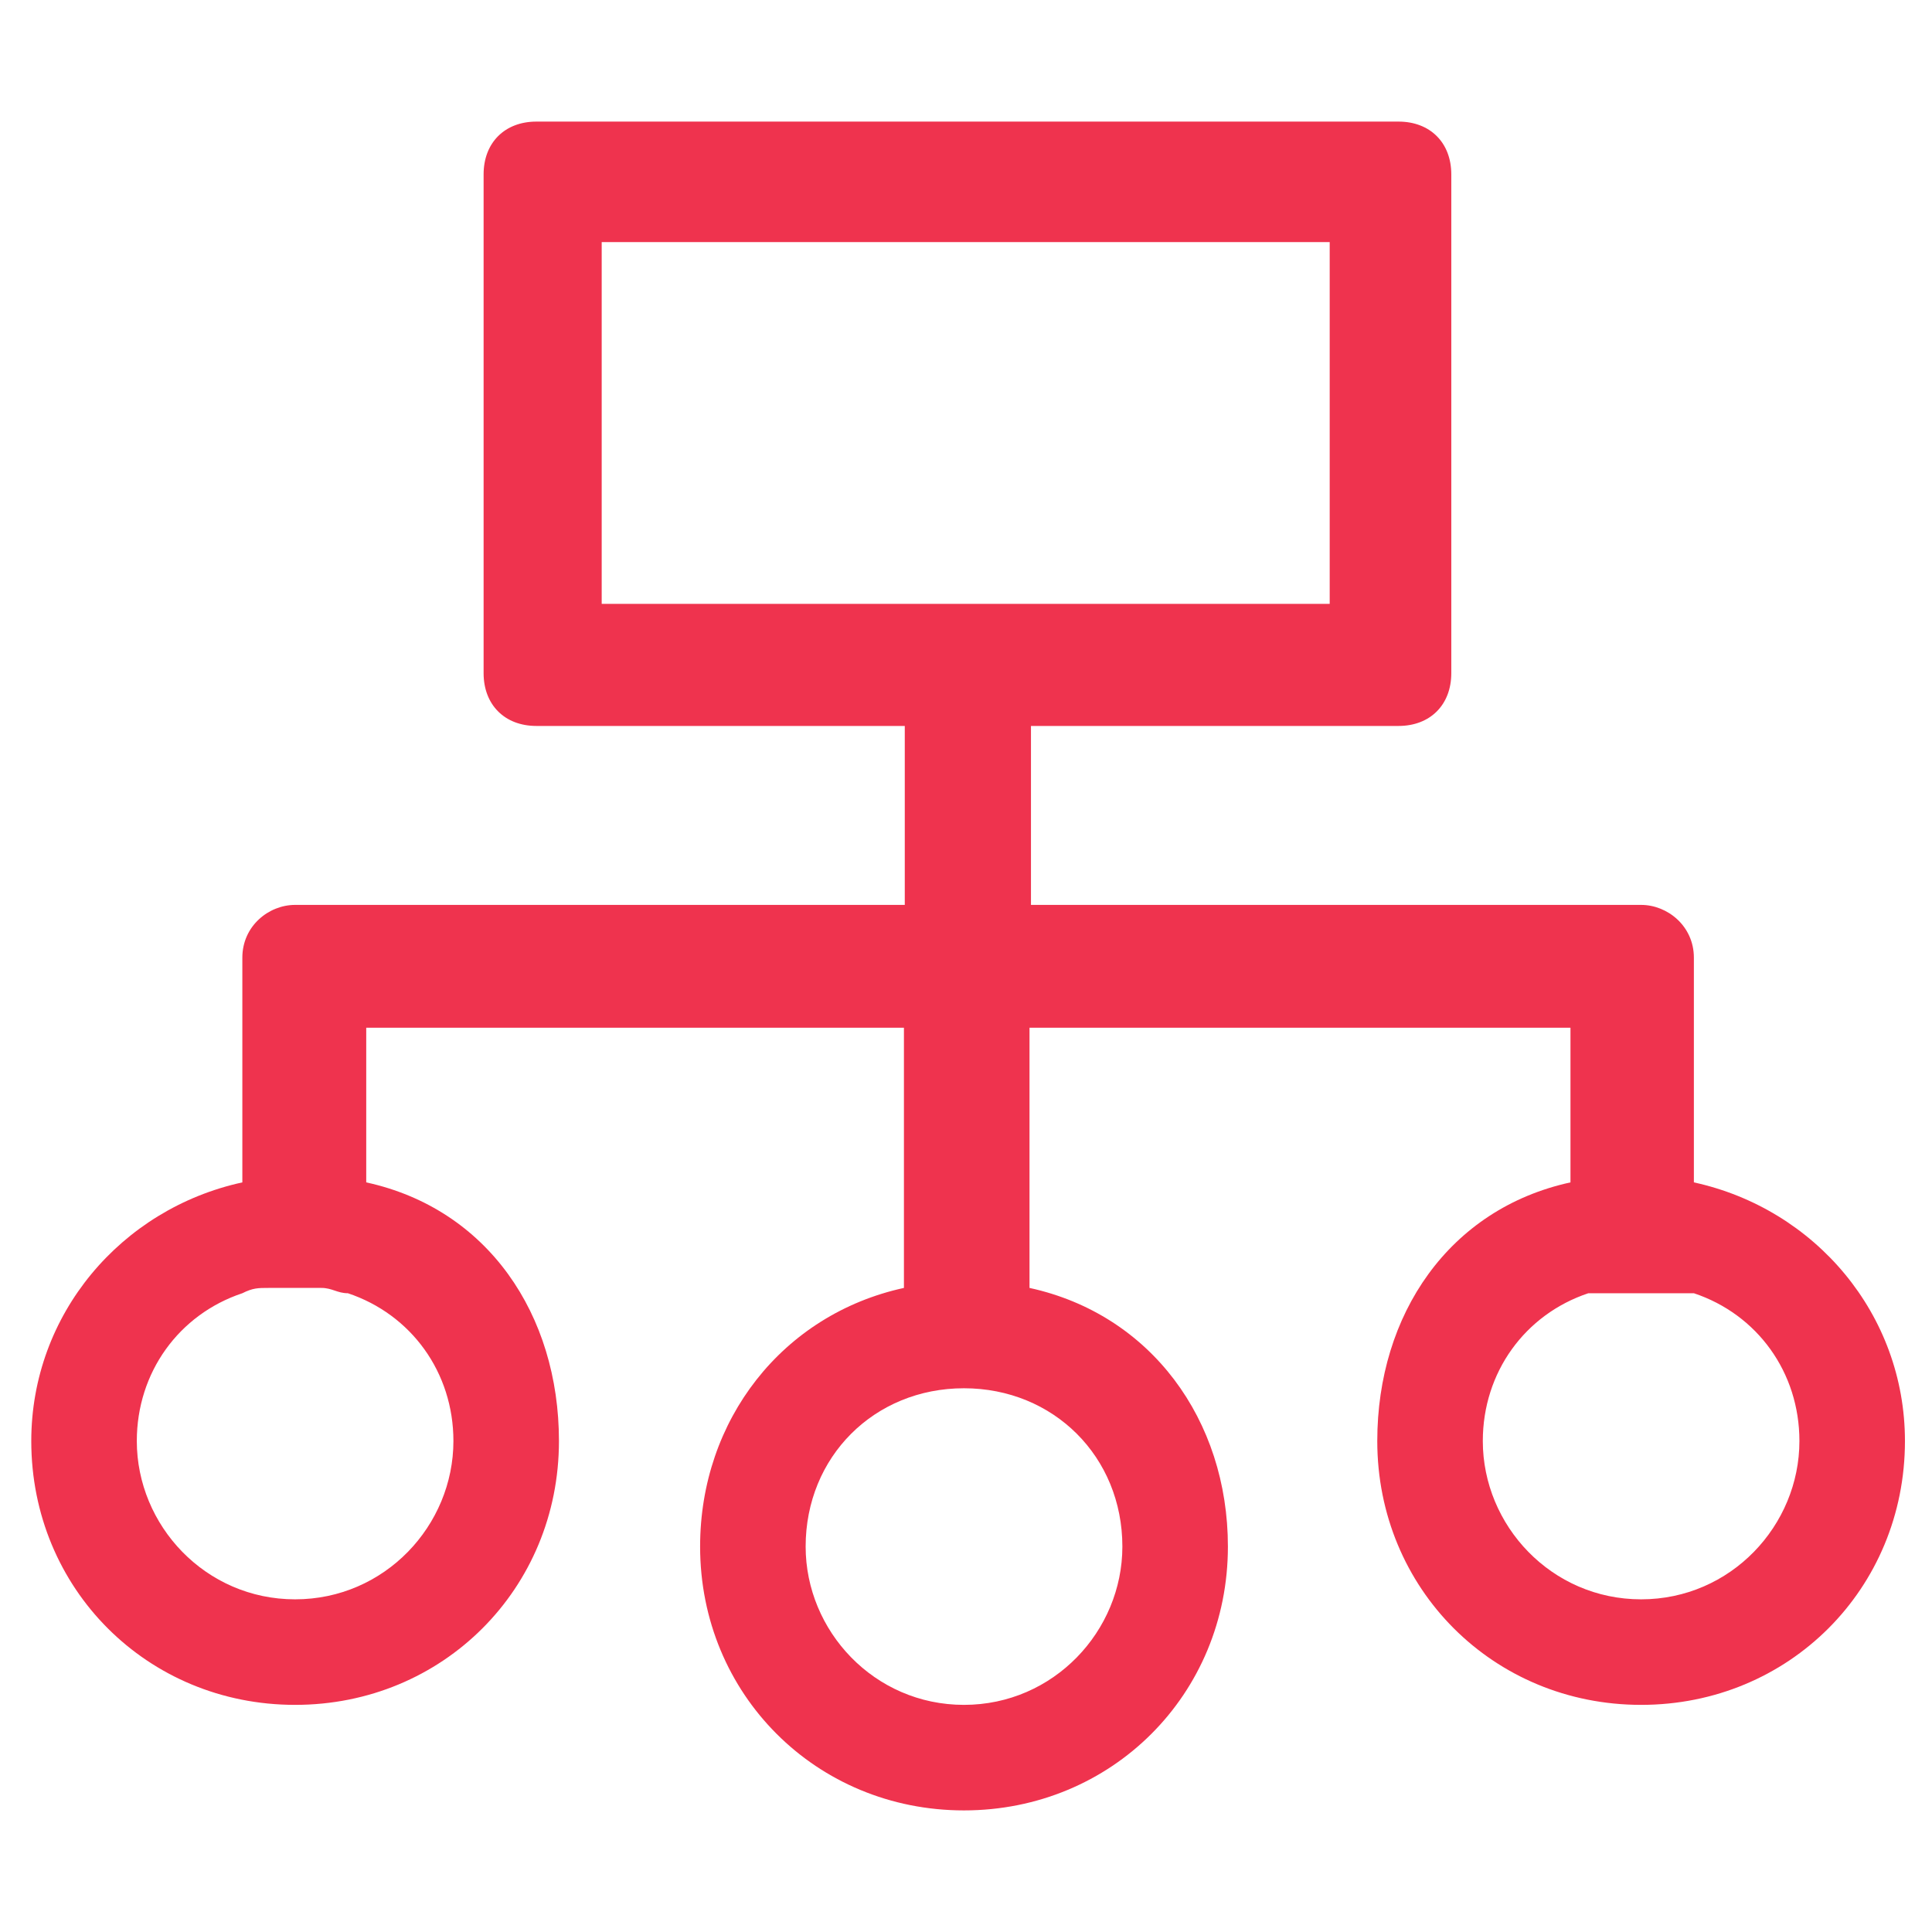 <?xml version="1.0" encoding="UTF-8"?>
<svg width="16px" height="16px" viewBox="0 0 16 16" version="1.1" xmlns="http://www.w3.org/2000/svg" xmlns:xlink="http://www.w3.org/1999/xlink">
    <!-- Generator: Sketch 49.3 (51167) - http://www.bohemiancoding.com/sketch -->
    <title>分组管理2</title>
    <desc>Created with Sketch.</desc>
    <defs></defs>
    <g id="Page-1" stroke="none" stroke-width="1" fill="none" fill-rule="evenodd">
        <g id="概况" transform="translate(-56, -560)" fill="#EF334E" fill-rule="nonzero">
            <g id="左侧导航" transform="translate(0, 80)">
                <g id="Group-2-Copy" transform="translate(29, 74)">
                    <g id="分组管理2_export" transform="translate(27, 406)">
                        <path d="M14.028,9.792 L14.028,7.931 C14.028,7.669 13.809,7.494 13.591,7.494 L8.538,7.494 L8.538,6.012 L11.582,6.012 C11.844,6.012 12.019,5.837 12.019,5.575 L12.019,1.444 C12.019,1.182 11.844,1.007 11.582,1.007 L4.442,1.007 C4.18,1.007 4.005,1.182 4.005,1.444 L4.005,5.575 C4.005,5.837 4.18,6.012 4.442,6.012 L7.493,6.012 L7.493,7.494 L2.444,7.494 C2.225,7.494 2.007,7.669 2.007,7.931 L2.007,9.792 C1.002,10.011 0.259,10.885 0.259,11.934 C0.259,13.157 1.22,14.119 2.444,14.119 C3.668,14.119 4.629,13.157 4.629,11.934 C4.629,10.885 4.038,10.011 3.033,9.792 L3.033,8.511 L7.486,8.511 L7.486,10.666 C6.481,10.885 5.798,11.759 5.798,12.808 C5.798,14.032 6.76,14.993 7.983,14.993 C9.207,14.993 10.169,14.032 10.169,12.808 C10.169,11.759 9.531,10.885 8.526,10.666 L8.526,8.511 L13.006,8.511 L13.006,9.792 C12.001,10.011 11.406,10.885 11.406,11.934 C11.406,13.157 12.367,14.119 13.591,14.119 C14.815,14.119 15.776,13.157 15.776,11.934 C15.776,10.885 15.033,10.011 14.028,9.792 Z M4.983,2.005 L11.012,2.005 L11.012,5.001 L4.983,5.001 L4.983,2.005 Z M2.444,13.245 C1.701,13.245 1.133,12.633 1.133,11.934 C1.133,11.365 1.482,10.885 2.007,10.71 C2.094,10.666 2.138,10.666 2.225,10.666 L2.662,10.666 C2.75,10.666 2.794,10.71 2.881,10.71 C3.405,10.885 3.755,11.365 3.755,11.934 C3.755,12.633 3.187,13.245 2.444,13.245 Z M9.295,12.808 C9.295,13.507 8.726,14.119 7.983,14.119 C7.24,14.119 6.672,13.507 6.672,12.808 C6.672,12.065 7.24,11.497 7.983,11.497 C8.726,11.497 9.295,12.065 9.295,12.808 Z M12.28,11.934 C12.28,11.365 12.629,10.885 13.154,10.71 L14.028,10.71 C14.553,10.885 14.902,11.365 14.902,11.934 C14.902,12.633 14.334,13.245 13.591,13.245 C12.848,13.245 12.28,12.633 12.28,11.934 Z" id="分组管理2"></path>
                    </g>
                </g>
            </g>
        </g>
    </g>
</svg>